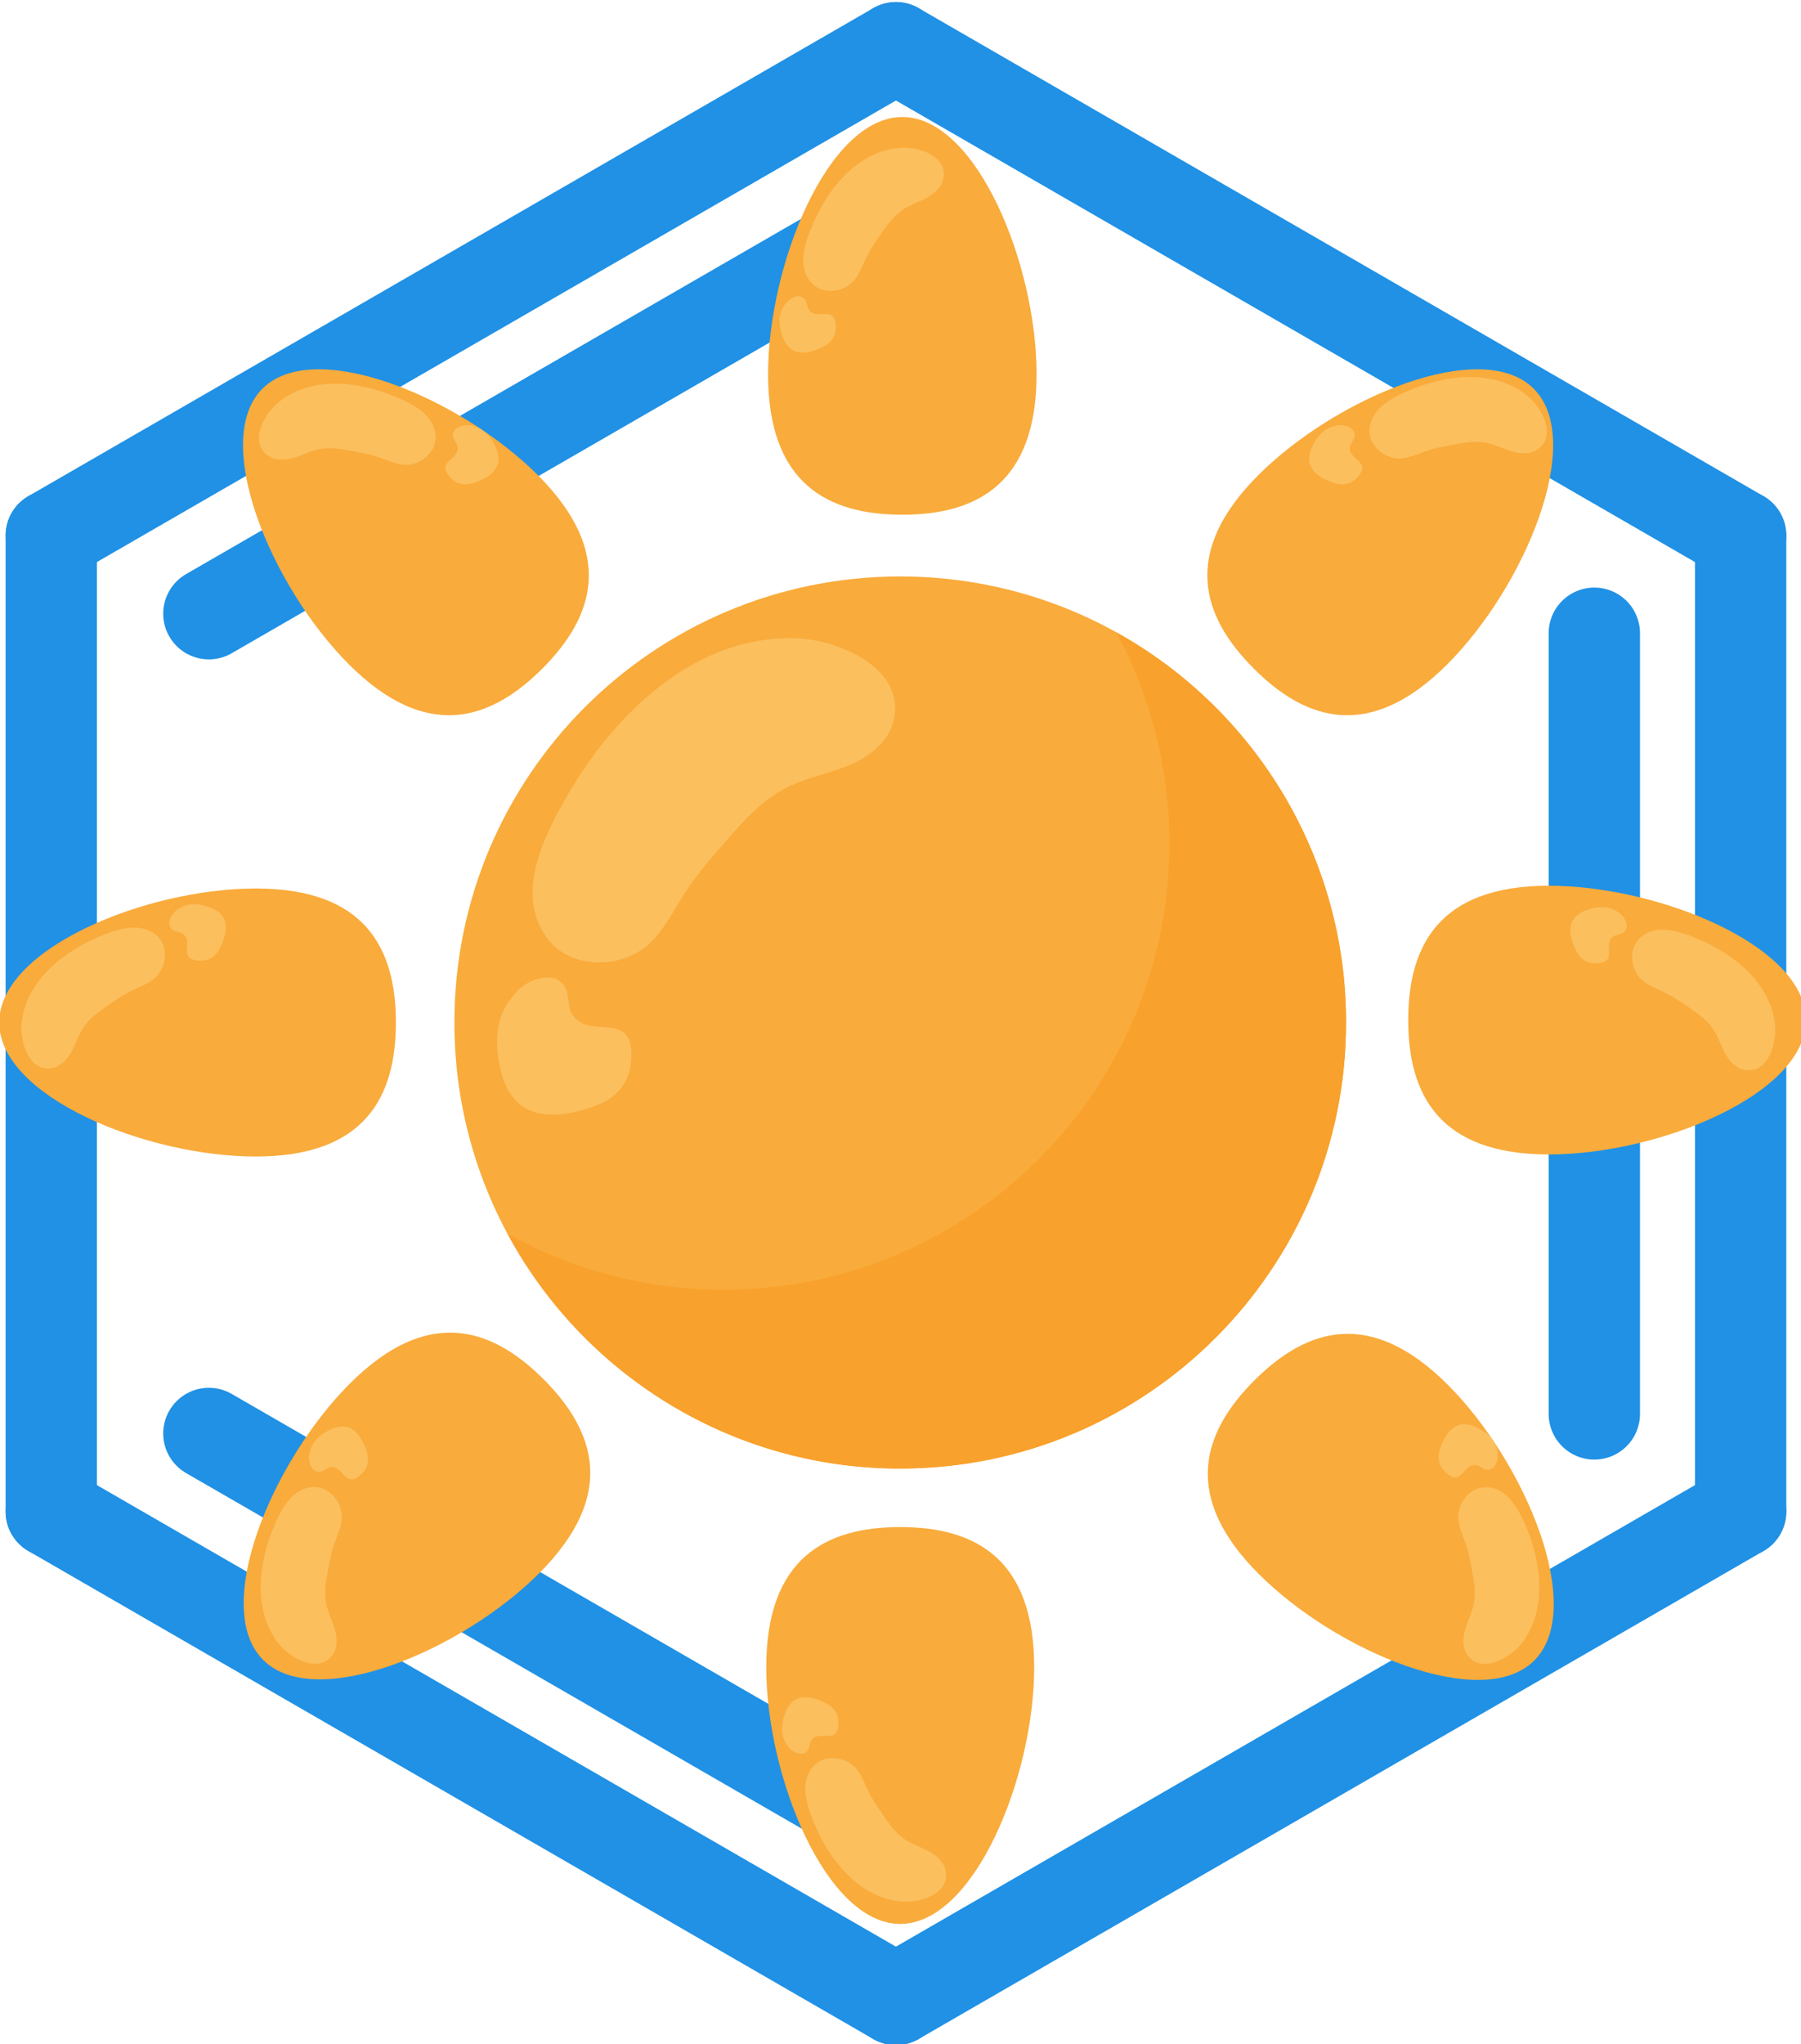 <?xml version="1.0" encoding="UTF-8" standalone="no"?>
<svg
   xmlns:dc="http://purl.org/dc/elements/1.1/"
   xmlns:cc="http://creativecommons.org/ns#"
   xmlns:rdf="http://www.w3.org/1999/02/22-rdf-syntax-ns#"
   xmlns:svg="http://www.w3.org/2000/svg"
   xmlns="http://www.w3.org/2000/svg"
   xmlns:sodipodi="http://sodipodi.sourceforge.net/DTD/sodipodi-0.dtd"
   xmlns:inkscape="http://www.inkscape.org/namespaces/inkscape"
   version="1.1"
   id="svg2"
   xml:space="preserve"
   width="602.046"
   height="683.053"
   viewBox="0 0 602.046 683.053"
   sodipodi:docname="sshighlighting.svg"
   inkscape:version="1.0.2 (e86c870879, 2021-01-15)"><defs
     id="defs6" /><sodipodi:namedview
     pagecolor="#ffffff"
     bordercolor="#666666"
     borderopacity="1"
     objecttolerance="10"
     gridtolerance="10"
     guidetolerance="10"
     inkscape:pageopacity="0"
     inkscape:pageshadow="2"
     inkscape:window-width="2488"
     inkscape:window-height="1232"
     id="namedview4"
     showgrid="false"
     fit-margin-top="0"
     fit-margin-left="0"
     fit-margin-right="0"
     fit-margin-bottom="0"
     inkscape:showpageshadow="false"
     inkscape:zoom="0.26543356"
     inkscape:cx="324.89374"
     inkscape:cy="435.56845"
     inkscape:window-x="0"
     inkscape:window-y="0"
     inkscape:window-maximized="0"
     inkscape:current-layer="g10" /><g
     id="g10"
     inkscape:groupmode="layer"
     inkscape:label="ink_ext_XXXXXX"
     transform="matrix(1.333,0,0,-1.333,-1089.773,1850.235)"><g
       id="g1109"
       transform="translate(-1881.827,788.333)"><g
         id="g1053"
         style="stroke:#2091e5;stroke-width:28.346;stroke-miterlimit:10;stroke-dasharray:none;stroke-opacity:1"
         transform="matrix(0.808,0,0,0.808,524.549,126.074)"><path
           style="fill:none;stroke:#2091e5;stroke-width:28.346;stroke-linecap:round;stroke-linejoin:round;stroke-miterlimit:10;stroke-dasharray:none;stroke-opacity:1"
           d="M 2707.509,419.981 V 117.26"
           id="path69" /><path
           style="fill:none;stroke:#2091e5;stroke-width:28.346;stroke-linecap:round;stroke-linejoin:round;stroke-miterlimit:10;stroke-dasharray:none;stroke-opacity:1"
           d="m 2707.509,419.981 262.161,151.361"
           id="path71" /><path
           style="fill:none;stroke:#2091e5;stroke-width:28.346;stroke-linecap:round;stroke-linejoin:round;stroke-miterlimit:10;stroke-dasharray:none;stroke-opacity:1"
           d="m 2756.424,395.779 209.737,121.088"
           id="path73" /><path
           style="fill:none;stroke:#2091e5;stroke-width:28.346;stroke-linecap:round;stroke-linejoin:round;stroke-miterlimit:10;stroke-dasharray:none;stroke-opacity:1"
           d="M 2969.669,571.342 3231.831,419.981"
           id="path75" /><path
           style="fill:none;stroke:#2091e5;stroke-width:28.346;stroke-linecap:round;stroke-linejoin:round;stroke-miterlimit:10;stroke-dasharray:none;stroke-opacity:1"
           d="M 3231.831,419.981 V 117.26"
           id="path77" /><path
           style="fill:none;stroke:#2091e5;stroke-width:28.346;stroke-linecap:round;stroke-linejoin:round;stroke-miterlimit:10;stroke-dasharray:none;stroke-opacity:1"
           d="M 3186.423,389.709 V 147.532"
           id="path79" /><path
           style="fill:none;stroke:#2091e5;stroke-width:28.346;stroke-linecap:round;stroke-linejoin:round;stroke-miterlimit:10;stroke-dasharray:none;stroke-opacity:1"
           d="M 3231.831,117.26 2969.669,-34.101"
           id="path81" /><path
           style="fill:none;stroke:#2091e5;stroke-width:28.346;stroke-linecap:round;stroke-linejoin:round;stroke-miterlimit:10;stroke-dasharray:none;stroke-opacity:1"
           d="M 2969.669,-34.101 2707.509,117.26"
           id="path83" /><path
           style="fill:none;stroke:#2091e5;stroke-width:28.346;stroke-linecap:round;stroke-linejoin:round;stroke-miterlimit:10;stroke-dasharray:none;stroke-opacity:1"
           d="M 2966.162,20.373 2756.424,141.462"
           id="path85" /></g><g
         id="g1042"
         transform="matrix(0.225,0,0,0.225,2686.466,104.587)"><g
           id="g14"
           transform="scale(0.112)"><path
             d="m 5907.92,12995.7 c 519.46,519.4 725.24,1155.8 -43.77,1924.9 -769.02,769 -2221.63,1379.4 -2741.09,859.9 -519.45,-519.4 90.96,-1972 859.98,-2741 769.02,-769.1 1405.42,-563.3 1924.88,-43.8"
             style="fill:#f9ab3b;fill-opacity:1;fill-rule:nonzero;stroke:none"
             id="path16" /></g><g
           id="g18"
           transform="scale(0.112)"><path
             d="m 15780.3,3130.32 c 519.7,519.64 -91,1972.78 -860.3,2742.03 -769.3,769.35 -1406,563.49 -1925.6,43.85 -519.7,-519.64 -725.5,-1156.29 43.8,-1925.64 769.3,-769.26 2222.4,-1379.88 2742.1,-860.24"
             style="fill:#f9ab3b;fill-opacity:1;fill-rule:nonzero;stroke:none"
             id="path20" /></g><path
           d="m 498.547,1061.34 c 0,82.46 -34.181,149.31 -156.263,149.31 -122.082,0 -285.836,-66.85 -285.836,-149.31 0,-82.46 163.754,-149.31 285.836,-149.31 122.082,0 156.263,66.85 156.263,149.31"
           style="fill:#f9ab3b;fill-opacity:1;fill-rule:nonzero;stroke:none;stroke-width:0.1"
           id="path22" /><g
           id="g24"
           transform="scale(0.127)"><path
             d="m 14043.7,9556.85 c -963.8,0 -1233.6,-527.71 -1233.6,-1178.68 0,-650.93 269.8,-1178.64 1233.6,-1178.64 963.7,0 2256.3,527.71 2256.3,1178.64 0,650.97 -1292.6,1178.68 -2256.3,1178.68"
             style="fill:#f9ab3b;fill-opacity:1;fill-rule:nonzero;stroke:none"
             id="path26" /></g><path
           d="M 447.111,658.95 C 360.786,572.63 292.265,409.57 350.575,351.26 c 58.311,-58.31 221.372,10.21 307.698,96.53 86.324,86.33 63.224,157.77 4.913,216.08 -58.311,58.31 -129.75,81.41 -216.075,-4.92"
           style="fill:#f9ab3b;fill-opacity:1;fill-rule:nonzero;stroke:none;stroke-width:0.1"
           id="path28" /><g
           id="g30"
           transform="scale(0.112)"><path
             d="m 12989.6,12995.7 c 519.4,-519.5 1155.9,-725.3 1924.9,43.8 769,769 1379.5,2221.6 859.9,2741 -519.4,519.5 -1972,-90.9 -2741,-859.9 -769,-769.1 -563.3,-1405.5 -43.8,-1924.9"
             style="fill:#f9ab3b;fill-opacity:1;fill-rule:nonzero;stroke:none"
             id="path32" /></g><path
           d="m 1557.57,1061.34 c 0,1.31 0,2.63 -0.01,3.94 l -0.01,1.13 c -0.01,0.99 -0.03,1.98 -0.04,2.97 l -0.02,1.05 c -0.02,1.3 -0.05,2.6 -0.08,3.9 l -0.02,0.6 c -0.03,1.12 -0.06,2.23 -0.1,3.33 l -0.04,1.17 c -0.04,1.03 -0.08,2.06 -0.12,3.09 l -0.04,0.85 c -0.05,1.3 -0.11,2.6 -0.18,3.9 l -0.05,0.82 c -0.05,1.03 -0.11,2.06 -0.17,3.09 l -0.07,1.15 c -0.07,1.19 -0.15,2.38 -0.23,3.56 l -0.02,0.28 c -0.09,1.33 -0.19,2.66 -0.29,3.99 l -0.06,0.79 c -0.09,1.07 -0.18,2.13 -0.27,3.2 l -0.08,0.94 c -0.23,2.62 -0.47,5.24 -0.74,7.85 l -0.09,0.84 c -0.12,1.09 -0.24,2.18 -0.36,3.28 l -0.07,0.69 c -0.16,1.34 -0.31,2.67 -0.47,4.01 l -0.01,0.09 c -0.16,1.28 -0.32,2.54 -0.48,3.82 l -0.1,0.74 c -0.16,1.21 -0.32,2.41 -0.49,3.62 l -0.04,0.3 c -0.19,1.36 -0.38,2.73 -0.58,4.1 l -0.02,0.12 c -0.19,1.27 -0.38,2.54 -0.58,3.8 l -0.09,0.59 c -0.42,2.7 -0.87,5.39 -1.34,8.07 l -0.01,0.09 c -0.23,1.31 -0.46,2.62 -0.7,3.93 l -0.06,0.3 c -0.49,2.73 -1.02,5.45 -1.56,8.16 l -0.01,0.07 c -0.21,1.04 -0.43,2.08 -0.64,3.12 l -0.17,0.81 c -0.17,0.79 -0.33,1.58 -0.5,2.37 l -0.19,0.87 c -0.19,0.9 -0.39,1.79 -0.59,2.68 l -0.08,0.39 c -0.48,2.15 -0.97,4.29 -1.48,6.43 l -0.11,0.49 c -0.23,0.96 -0.46,1.91 -0.69,2.86 l -0.08,0.32 c -0.8,3.27 -1.63,6.53 -2.5,9.77 l -0.05,0.2 c -56.65,212.14 -250.14,368.39 -480.13,368.39 -274.438,0 -496.914,-222.48 -496.914,-496.92 0,-210.25 130.582,-390 315.069,-462.58 l 0.134,-0.06 c 2.859,-1.12 5.73,-2.22 8.614,-3.29 l 0.082,-0.03 c 0.901,-0.34 1.803,-0.67 2.707,-1 l 0.3,-0.11 c 0.906,-0.33 1.814,-0.65 2.722,-0.98 l 0.084,-0.03 c 1.902,-0.68 3.811,-1.35 5.725,-2 l 0.405,-0.14 c 0.789,-0.27 1.58,-0.54 2.37,-0.81 l 0.591,-0.2 c 0.782,-0.26 1.566,-0.52 2.351,-0.78 l 0.459,-0.15 c 1.849,-0.61 3.703,-1.21 5.561,-1.79 l 0.804,-0.25 c 0.659,-0.21 1.319,-0.42 1.979,-0.62 l 0.899,-0.28 c 0.675,-0.2 1.352,-0.41 2.028,-0.62 l 0.727,-0.22 c 0.93,-0.28 1.861,-0.55 2.793,-0.83 l 0.101,-0.03 c 2.675,-0.78 5.36,-1.55 8.054,-2.29 l 0.066,-0.02 c 1.296,-0.36 2.594,-0.71 3.894,-1.05 l 0.243,-0.07 c 2.626,-0.7 5.261,-1.38 7.903,-2.03 l 0.498,-0.13 c 1.235,-0.3 2.471,-0.6 3.71,-0.9 l 0.181,-0.04 c 2.632,-0.63 5.274,-1.24 7.922,-1.83 l 0.606,-0.13 c 1.288,-0.28 2.578,-0.56 3.87,-0.84 h 0.004 c 1.321,-0.28 2.645,-0.55 3.969,-0.82 l 0.602,-0.12 c 1.125,-0.23 2.252,-0.45 3.38,-0.67 l 0.676,-0.13 c 2.602,-0.51 5.211,-0.99 7.827,-1.45 l 0.745,-0.13 c 1.165,-0.21 2.332,-0.41 3.501,-0.6 l 0.441,-0.08 c 1.324,-0.22 2.651,-0.43 3.978,-0.64 l 0.523,-0.08 c 1.127,-0.18 2.256,-0.35 3.385,-0.52 l 0.874,-0.14 c 1.278,-0.18 2.556,-0.37 3.837,-0.55 l 0.04,-0.01 c 1.314,-0.18 2.631,-0.36 3.949,-0.53 l 0.88,-0.12 c 1.045,-0.13 2.091,-0.27 3.138,-0.4 l 0.92,-0.11 c 1.313,-0.16 2.623,-0.32 3.933,-0.47 l 0.17,-0.01 c 1.23,-0.14 2.46,-0.28 3.69,-0.41 l 1.02,-0.11 c 1.11,-0.11 2.21,-0.22 3.32,-0.33 l 0.62,-0.06 c 1.3,-0.13 2.6,-0.24 3.9,-0.36 l 0.92,-0.08 c 1.04,-0.09 2.08,-0.17 3.12,-0.26 l 1,-0.08 c 1.26,-0.09 2.52,-0.19 3.78,-0.28 l 0.17,-0.01 c 1.3,-0.09 2.61,-0.18 3.91,-0.26 l 1.1,-0.06 c 1.03,-0.06 2.05,-0.12 3.08,-0.18 l 0.92,-0.05 c 1.32,-0.07 2.64,-0.13 3.96,-0.19 l 0.58,-0.02 c 1.12,-0.05 2.24,-0.09 3.37,-0.13 l 1.15,-0.04 c 1.08,-0.04 2.16,-0.07 3.24,-0.1 l 0.76,-0.02 c 1.31,-0.04 2.62,-0.07 3.94,-0.09 l 0.95,-0.02 c 1.04,-0.01 2.08,-0.03 3.13,-0.04 l 1.06,-0.01 c 1.33,-0.01 2.66,-0.01 4,-0.01 274.44,0 496.91,222.47 496.91,496.91"
           style="fill:#f9ab3b;fill-opacity:1;fill-rule:nonzero;stroke:none;stroke-width:0.1"
           id="path34" /><path
           d="m 911.346,342.96 c 0,-122.08 66.851,-285.83 149.314,-285.83 82.46,0 149.31,163.75 149.31,285.83 0,122.09 -66.85,156.27 -149.31,156.27 -82.463,0 -149.314,-34.18 -149.314,-156.27"
           style="fill:#f9ab3b;fill-opacity:1;fill-rule:nonzero;stroke:none;stroke-width:0.1"
           id="path36" /><g
           id="g38"
           transform="scale(0.127)"><path
             d="m 9548.3,14044.4 c 0,963.4 -527.54,2255.6 -1178.25,2255.6 -650.75,0 -1178.29,-1292.2 -1178.29,-2255.6 0,-963.4 527.54,-1233.1 1178.29,-1233.1 650.71,0 1178.25,269.7 1178.25,1233.1"
             style="fill:#f9ab3b;fill-opacity:1;fill-rule:nonzero;stroke:none"
             id="path40" /></g><g
           id="g42"
           transform="scale(0.109)"><path
             d="m 4401.59,15513 c 84.05,-28.6 165.79,-69.3 254.33,-75.9 161.52,-12 328.46,122.3 324.38,284.3 -5.86,232.5 -250.76,347.3 -437.28,422.6 -84.82,34.2 -175.24,63.2 -268.2,84.4 -313.6,71.6 -655.97,53.7 -908.76,-158.4 -138.94,-116.6 -298.31,-399.6 -99.1,-539.9 74.73,-52.7 176.38,-46.8 264.02,-20.8 87.63,26 169.96,69.7 259.67,87.3 115.16,22.6 233.86,0.7 349.17,-21.1 88.23,-16.8 176.78,-33.5 261.77,-62.5"
             style="fill:#fbbf5e;fill-opacity:1;fill-rule:nonzero;stroke:none"
             id="path44" /></g><g
           id="g46"
           transform="scale(0.106)"><path
             d="m 5516.02,15680.9 c 98.12,30.4 217.92,87.4 255.48,191.1 25.13,69.4 1.99,147.6 -30.51,210.4 -38.42,74.1 -92.09,144.7 -167.95,179.6 -29.72,13.7 -61.85,21.5 -94.15,26.7 -69.86,11.3 -188.47,-26.6 -174.31,-117.2 6.17,-39.4 41.89,-68.3 47.76,-107.9 20.08,-135.5 -211.9,-147.5 -96.76,-298.7 67.84,-89 154.15,-116.9 260.44,-84"
             style="fill:#fbbf5e;fill-opacity:1;fill-rule:nonzero;stroke:none"
             id="path48" /></g><g
           id="g50"
           transform="scale(0.109)"><path
             d="m 15436.8,4663.92 c 6.6,-88.6 47.3,-170.32 75.9,-254.43 28.9,-85.02 45.8,-173.62 62.5,-261.85 21.8,-115.38 43.6,-234.06 21.1,-349.35 -17.7,-89.7 -61.3,-172.06 -87.3,-259.74 -26,-87.69 -31.9,-189.31 20.8,-264.15 140.3,-199.21 423.4,-39.8 540.1,99.15 212.2,252.95 230.1,595.43 158.5,909.1 -21.2,93 -50.3,183.52 -84.5,268.36 -75.3,186.56 -190.2,431.53 -422.8,437.4 -162,4.13 -296.4,-162.89 -284.3,-324.49"
             style="fill:#fbbf5e;fill-opacity:1;fill-rule:nonzero;stroke:none"
             id="path52" /></g><g
           id="g54"
           transform="scale(0.106)"><path
             d="m 15680.6,5524.66 c -32.9,-106.29 -5,-192.69 84.1,-260.52 151.2,-115.2 163.3,116.81 298.8,96.72 39.6,-5.87 68.4,-41.59 107.9,-47.74 90.7,-14.21 128.6,104.49 117.3,174.4 -5.3,32.3 -12.9,64.42 -26.7,94.17 -34.9,75.88 -105.5,129.59 -179.7,168.05 -62.8,32.5 -141.1,55.61 -210.5,30.51 -103.8,-37.61 -160.8,-157.45 -191.2,-255.59"
             style="fill:#fbbf5e;fill-opacity:1;fill-rule:nonzero;stroke:none"
             id="path56" /></g><path
           d="m 232.729,1157.49 c -18.383,17.48 -46.131,7.45 -66.317,-1.13 -9.18,-3.91 -18.396,-8.64 -27.201,-14.17 -29.707,-18.67 -54.732,-46.46 -57.868,-82.31 -1.723,-19.71 7.812,-53.83 33.997,-49.29 9.823,1.71 17.209,10 21.962,18.77 4.754,8.76 7.738,18.48 13.299,26.75 7.141,10.63 17.981,18.09 28.559,25.3 8.092,5.52 16.218,11.05 25.005,15.38 8.688,4.27 18.133,7.44 25.47,13.76 13.386,11.53 15.897,34.77 3.094,46.94"
           style="fill:#fbbf5e;fill-opacity:1;fill-rule:nonzero;stroke:none;stroke-width:0.1"
           id="path58" /><path
           d="m 288.937,1190.44 c -8.406,2.67 -17.683,3.93 -25.958,0.87 -3.241,-1.19 -6.219,-3.01 -9.02,-5.04 -6.06,-4.37 -12.09,-16.05 -4.266,-21.76 3.408,-2.49 8.232,-1.98 11.628,-4.5 11.61,-8.61 -4.809,-26.83 15.074,-29.52 11.716,-1.59 20.245,2.78 25.721,13.17 5.057,9.6 9.751,22.8 4.81,33.35 -3.307,7.06 -10.874,11.17 -17.989,13.43"
           style="fill:#fbbf5e;fill-opacity:1;fill-rule:nonzero;stroke:none;stroke-width:0.1"
           id="path60" /><g
           id="g62"
           transform="scale(0.125)"><path
             d="m 16286.3,8461.6 c -25.1,286.21 -224.8,508.06 -462,657.1 -70.4,44.17 -143.9,81.95 -217.2,113.12 -161.2,68.54 -382.7,148.59 -529.5,9.04 -102.1,-97.19 -82.1,-282.71 24.8,-374.74 58.5,-50.45 134,-75.76 203.3,-109.85 70.1,-34.57 135,-78.72 199.6,-122.79 84.5,-57.56 171,-117.11 228,-201.98 44.4,-66.03 68.2,-143.62 106.2,-213.56 37.9,-70.02 96.9,-136.2 175.3,-149.85 209.1,-36.25 285.2,236.15 271.5,393.51"
             style="fill:#fbbf5e;fill-opacity:1;fill-rule:nonzero;stroke:none"
             id="path64" /></g><g
           id="g66"
           transform="scale(0.115)"><path
             d="m 16195.1,10288.3 c -24.2,17.5 -50.1,33.3 -78.2,43.7 -71.7,26.5 -152.2,15.5 -225.1,-7.6 -61.7,-19.6 -127.3,-55.3 -156,-116.5 -42.9,-91.5 -2.1,-206 41.7,-289.21 47.5,-90.16 121.5,-128 223.1,-114.25 172.4,23.31 30,181.36 130.7,256.06 29.5,21.8 71.3,17.4 100.9,39 67.8,49.5 15.5,150.8 -37.1,188.8"
             style="fill:#fbbf5e;fill-opacity:1;fill-rule:nonzero;stroke:none"
             id="path68" /></g><path
           d="m 407.237,543.89 c -25.359,-0.64 -37.89,-27.35 -46.092,-47.69 -3.73,-9.25 -6.901,-19.12 -9.215,-29.26 -7.806,-34.2 -5.855,-71.54 17.283,-99.12 12.717,-15.15 43.584,-32.53 58.888,-10.81 5.741,8.16 5.098,19.24 2.262,28.8 -2.836,9.56 -7.596,18.54 -9.515,28.32 -2.463,12.57 -0.079,25.51 2.303,38.09 1.823,9.62 3.655,19.28 6.811,28.55 3.12,9.17 7.561,18.08 8.28,27.74 1.313,17.62 -13.344,35.83 -31.005,35.38"
           style="fill:#fbbf5e;fill-opacity:1;fill-rule:nonzero;stroke:none;stroke-width:0.1"
           id="path70" /><path
           d="m 445.901,610.16 c -7.33,2.65 -15.588,0.21 -22.217,-3.22 -7.832,-4.06 -15.283,-9.73 -18.974,-17.74 -1.446,-3.14 -2.264,-6.53 -2.815,-9.94 -1.193,-7.38 2.806,-19.91 12.374,-18.41 4.168,0.65 7.219,4.42 11.402,5.04 14.299,2.12 15.574,-22.37 31.535,-10.21 9.405,7.16 12.352,16.28 8.873,27.5 -3.211,10.36 -9.223,23.01 -20.178,26.98"
           style="fill:#fbbf5e;fill-opacity:1;fill-rule:nonzero;stroke:none;stroke-width:0.1"
           id="path72" /><g
           id="g74"
           transform="scale(0.11)"><path
             d="m 14719.7,15360.8 c 88.2,6.5 169.4,47.1 253.1,75.5 84.6,28.8 172.7,45.5 260.5,62.2 114.7,21.7 232.9,43.4 347.4,21 89.3,-17.5 171.2,-61 258.4,-86.8 87.2,-25.9 188.4,-31.8 262.8,20.6 198.1,139.6 39.5,421.2 -98.7,537.2 -251.6,211.1 -592.2,228.9 -904.2,157.7 -92.5,-21.1 -182.6,-50 -267,-84.1 -185.5,-74.8 -429.2,-189.1 -435,-420.5 -4.1,-161.1 162,-294.8 322.7,-282.8"
             style="fill:#fbbf5e;fill-opacity:1;fill-rule:nonzero;stroke:none"
             id="path76" /></g><g
           id="g78"
           transform="scale(0.106)"><path
             d="m 14572,15680.9 c 106.3,-32.9 192.6,-5 260.5,84 115.1,151.2 -116.8,163.2 -96.8,298.7 5.9,39.6 41.6,68.5 47.8,107.9 14.2,90.6 -104.5,128.5 -174.4,117.2 -32.3,-5.2 -64.4,-13 -94.1,-26.7 -75.9,-34.9 -129.5,-105.5 -167.9,-179.6 -32.6,-62.8 -55.7,-141 -30.6,-210.4 37.6,-103.7 157.4,-160.7 255.5,-191.1"
             style="fill:#fbbf5e;fill-opacity:1;fill-rule:nonzero;stroke:none"
             id="path80" /></g><path
           d="m 1557.51,1069.38 -0.02,1.05 c -0.02,1.3 -0.05,2.6 -0.08,3.9 l -0.02,0.6 c -0.03,1.12 -0.06,2.23 -0.1,3.33 l -0.04,1.17 c -0.04,1.03 -0.08,2.06 -0.12,3.09 l -0.04,0.85 c -0.05,1.3 -0.11,2.6 -0.18,3.9 l -0.05,0.82 c -0.05,1.03 -0.11,2.06 -0.17,3.09 l -0.07,1.15 c -0.07,1.19 -0.15,2.38 -0.23,3.56 l -0.02,0.28 c -0.09,1.33 -0.19,2.66 -0.29,3.99 l -0.06,0.79 c -0.09,1.07 -0.18,2.13 -0.27,3.2 l -0.08,0.94 c -0.23,2.62 -0.47,5.24 -0.74,7.85 l -0.09,0.84 c -0.12,1.09 -0.24,2.18 -0.36,3.28 l -0.07,0.69 c -0.16,1.34 -0.31,2.67 -0.47,4.01 l -0.01,0.09 c -0.16,1.28 -0.32,2.54 -0.48,3.82 l -0.1,0.74 c -0.16,1.21 -0.32,2.41 -0.49,3.62 l -0.04,0.3 c -0.19,1.36 -0.38,2.73 -0.58,4.1 l -0.02,0.12 c -0.19,1.27 -0.38,2.54 -0.58,3.8 l -0.09,0.59 c -0.42,2.7 -0.87,5.39 -1.34,8.07 l -0.01,0.09 c -0.23,1.31 -0.46,2.62 -0.7,3.93 l -0.06,0.3 c -0.5,2.73 -1.02,5.45 -1.56,8.16 l -0.01,0.07 c -29.05,144.86 -121.11,266.95 -246.36,336.49 37.8,-70.1 59.27,-150.3 59.27,-235.52 0,-274.44 -222.48,-496.92 -496.915,-496.92 -87.394,0 -169.501,22.59 -240.849,62.21 C 685.299,710.33 791.953,622.3 920.15,584.57 l 0.101,-0.03 c 2.675,-0.78 5.36,-1.55 8.054,-2.29 l 0.066,-0.02 c 1.296,-0.36 2.594,-0.71 3.894,-1.05 l 0.243,-0.07 c 2.626,-0.7 5.261,-1.38 7.903,-2.03 l 0.498,-0.13 c 1.235,-0.3 2.471,-0.6 3.71,-0.9 l 0.181,-0.04 c 2.632,-0.63 5.274,-1.24 7.922,-1.83 l 0.606,-0.13 c 1.288,-0.28 2.578,-0.56 3.87,-0.84 h 0.004 c 1.321,-0.28 2.645,-0.55 3.969,-0.82 l 0.602,-0.12 c 1.125,-0.23 2.252,-0.45 3.38,-0.67 l 0.676,-0.13 c 2.602,-0.51 5.211,-0.99 7.827,-1.45 l 0.745,-0.13 c 1.165,-0.21 2.332,-0.41 3.501,-0.6 l 0.441,-0.08 c 1.324,-0.22 2.651,-0.43 3.978,-0.64 l 0.523,-0.08 c 1.127,-0.18 2.256,-0.35 3.385,-0.52 l 0.874,-0.14 c 1.278,-0.18 2.556,-0.37 3.837,-0.55 l 0.04,-0.01 c 1.314,-0.18 2.631,-0.36 3.949,-0.53 l 0.88,-0.12 c 1.045,-0.13 2.091,-0.27 3.138,-0.4 l 0.92,-0.11 c 1.313,-0.16 2.623,-0.32 3.933,-0.47 l 0.17,-0.01 c 1.23,-0.14 2.46,-0.28 3.69,-0.41 l 1.02,-0.11 c 1.11,-0.11 2.21,-0.22 3.32,-0.33 l 0.62,-0.06 c 1.3,-0.13 2.6,-0.24 3.9,-0.36 l 0.92,-0.08 c 1.04,-0.09 2.08,-0.17 3.12,-0.26 l 1,-0.08 c 1.26,-0.09 2.52,-0.19 3.78,-0.28 l 0.17,-0.01 c 1.3,-0.09 2.61,-0.18 3.91,-0.26 l 1.1,-0.06 c 1.03,-0.06 2.05,-0.12 3.08,-0.18 l 0.92,-0.05 c 1.32,-0.07 2.64,-0.13 3.96,-0.19 l 0.58,-0.02 c 1.12,-0.05 2.24,-0.09 3.37,-0.13 l 1.15,-0.04 c 1.08,-0.04 2.16,-0.07 3.24,-0.1 l 0.76,-0.02 c 1.31,-0.04 2.62,-0.07 3.94,-0.09 l 0.95,-0.02 c 1.04,-0.01 2.08,-0.03 3.13,-0.04 l 1.06,-0.01 c 1.33,-0.01 2.66,-0.01 4,-0.01 274.44,0 496.91,222.47 496.91,496.91 0,1.31 0,2.63 -0.01,3.94 l -0.01,1.13 c -0.01,0.99 -0.03,1.98 -0.04,2.97"
           style="fill:#f8a12c;fill-opacity:1;fill-rule:nonzero;stroke:none;stroke-width:0.1"
           id="path82" /><path
           d="m 780.71,1148.9 c 17.2,15.77 27.447,37.48 40.136,57.06 12.833,19.81 28.378,37.69 43.866,55.49 20.245,23.28 41.187,47.11 68.632,61.19 21.376,10.97 45.473,15.36 67.796,24.25 22.31,8.9 44.26,24.23 51.11,47.25 18.28,61.38 -60.668,93.86 -108.319,95.31 -86.702,2.64 -160.275,-49.39 -213.354,-115.2 -15.733,-19.51 -29.666,-40.22 -41.606,-61.09 -26.257,-45.87 -58.104,-109.44 -21.476,-158.38 25.51,-34.09 81.834,-34.65 113.215,-5.88"
           style="fill:#fbbf5e;fill-opacity:1;fill-rule:nonzero;stroke:none;stroke-width:0.1"
           id="path84" /><path
           d="m 641.084,967 c 23.851,-14.81 56.763,-7.31 81.162,2.07 26.428,10.17 39.28,29.34 38.803,57.83 -0.808,48.34 -49.064,14.21 -66.39,44.43 -5.067,8.84 -2.483,20.24 -7.471,29.1 -11.446,20.34 -41.114,9.21 -53.295,-4.05 -5.632,-6.14 -10.832,-12.75 -14.613,-20.16 -9.652,-18.94 -9.258,-41.5 -5.247,-62.37 3.394,-17.67 11.093,-36.94 27.051,-46.85"
           style="fill:#fbbf5e;fill-opacity:1;fill-rule:nonzero;stroke:none;stroke-width:0.1"
           id="path86" /><path
           d="m 1092.64,137.98 c -8.76,4.76 -18.48,7.74 -26.75,13.3 -10.63,7.14 -18.09,17.98 -25.3,28.56 -5.52,8.09 -11.05,16.22 -15.38,25 -4.27,8.69 -7.44,18.14 -13.76,25.48 -11.527,13.38 -34.765,15.89 -46.939,3.09 -17.479,-18.38 -7.452,-46.13 1.133,-66.32 3.904,-9.18 8.636,-18.39 14.17,-27.2 18.667,-29.71 46.456,-54.73 82.306,-57.87 19.71,-1.72 53.83,7.81 49.29,34 -1.71,9.82 -10,17.21 -18.77,21.96"
           style="fill:#fbbf5e;fill-opacity:1;fill-rule:nonzero;stroke:none;stroke-width:0.1"
           id="path88" /><path
           d="m 957.492,250.37 c 2.487,3.41 1.978,8.23 4.497,11.63 8.612,11.61 26.835,-4.81 29.524,15.07 1.584,11.72 -2.778,20.25 -13.173,25.73 -9.598,5.05 -22.796,9.75 -33.346,4.81 -7.06,-3.31 -11.171,-10.88 -13.43,-17.99 -2.67,-8.41 -3.932,-17.69 -0.877,-25.96 1.197,-3.24 3.018,-6.22 5.04,-9.02 4.373,-6.06 16.057,-12.09 21.765,-4.27"
           style="fill:#fbbf5e;fill-opacity:1;fill-rule:nonzero;stroke:none;stroke-width:0.1"
           id="path90" /><g
           id="g92"
           transform="scale(0.125)"><path
             d="m 8072.26,15102.7 c 50.44,58.6 75.74,134 109.82,203.3 34.56,70.1 78.69,135 122.74,199.6 57.55,84.4 117.08,170.9 201.92,227.9 66,44.4 143.58,68.2 213.49,106.1 69.99,38 136.15,96.9 149.8,175.3 36.23,209 -236.07,285.1 -393.38,271.3 -286.11,-25 -507.89,-224.7 -656.87,-461.8 -44.17,-70.3 -81.93,-143.8 -113.09,-217.1 -68.52,-161.1 -148.54,-382.5 -9.04,-529.2 97.16,-102.2 282.62,-82.2 374.61,24.6"
             style="fill:#fbbf5e;fill-opacity:1;fill-rule:nonzero;stroke:none"
             id="path94" /></g><g
           id="g96"
           transform="scale(0.115)"><path
             d="m 8481.83,15777.7 c 90.12,47.5 127.93,121.4 114.2,223 -23.31,172.4 -181.3,30 -255.96,130.7 -21.84,29.4 -17.43,71.2 -38.99,100.8 -49.49,67.8 -150.78,15.5 -188.69,-37 -17.53,-24.3 -33.32,-50.1 -43.7,-78.2 -26.48,-71.8 -15.54,-152.2 7.6,-225.1 19.59,-61.6 55.23,-127.2 116.44,-155.9 91.46,-42.9 205.88,-2.2 289.1,41.7"
             style="fill:#fbbf5e;fill-opacity:1;fill-rule:nonzero;stroke:none"
             id="path98" /></g></g></g></g></svg>
